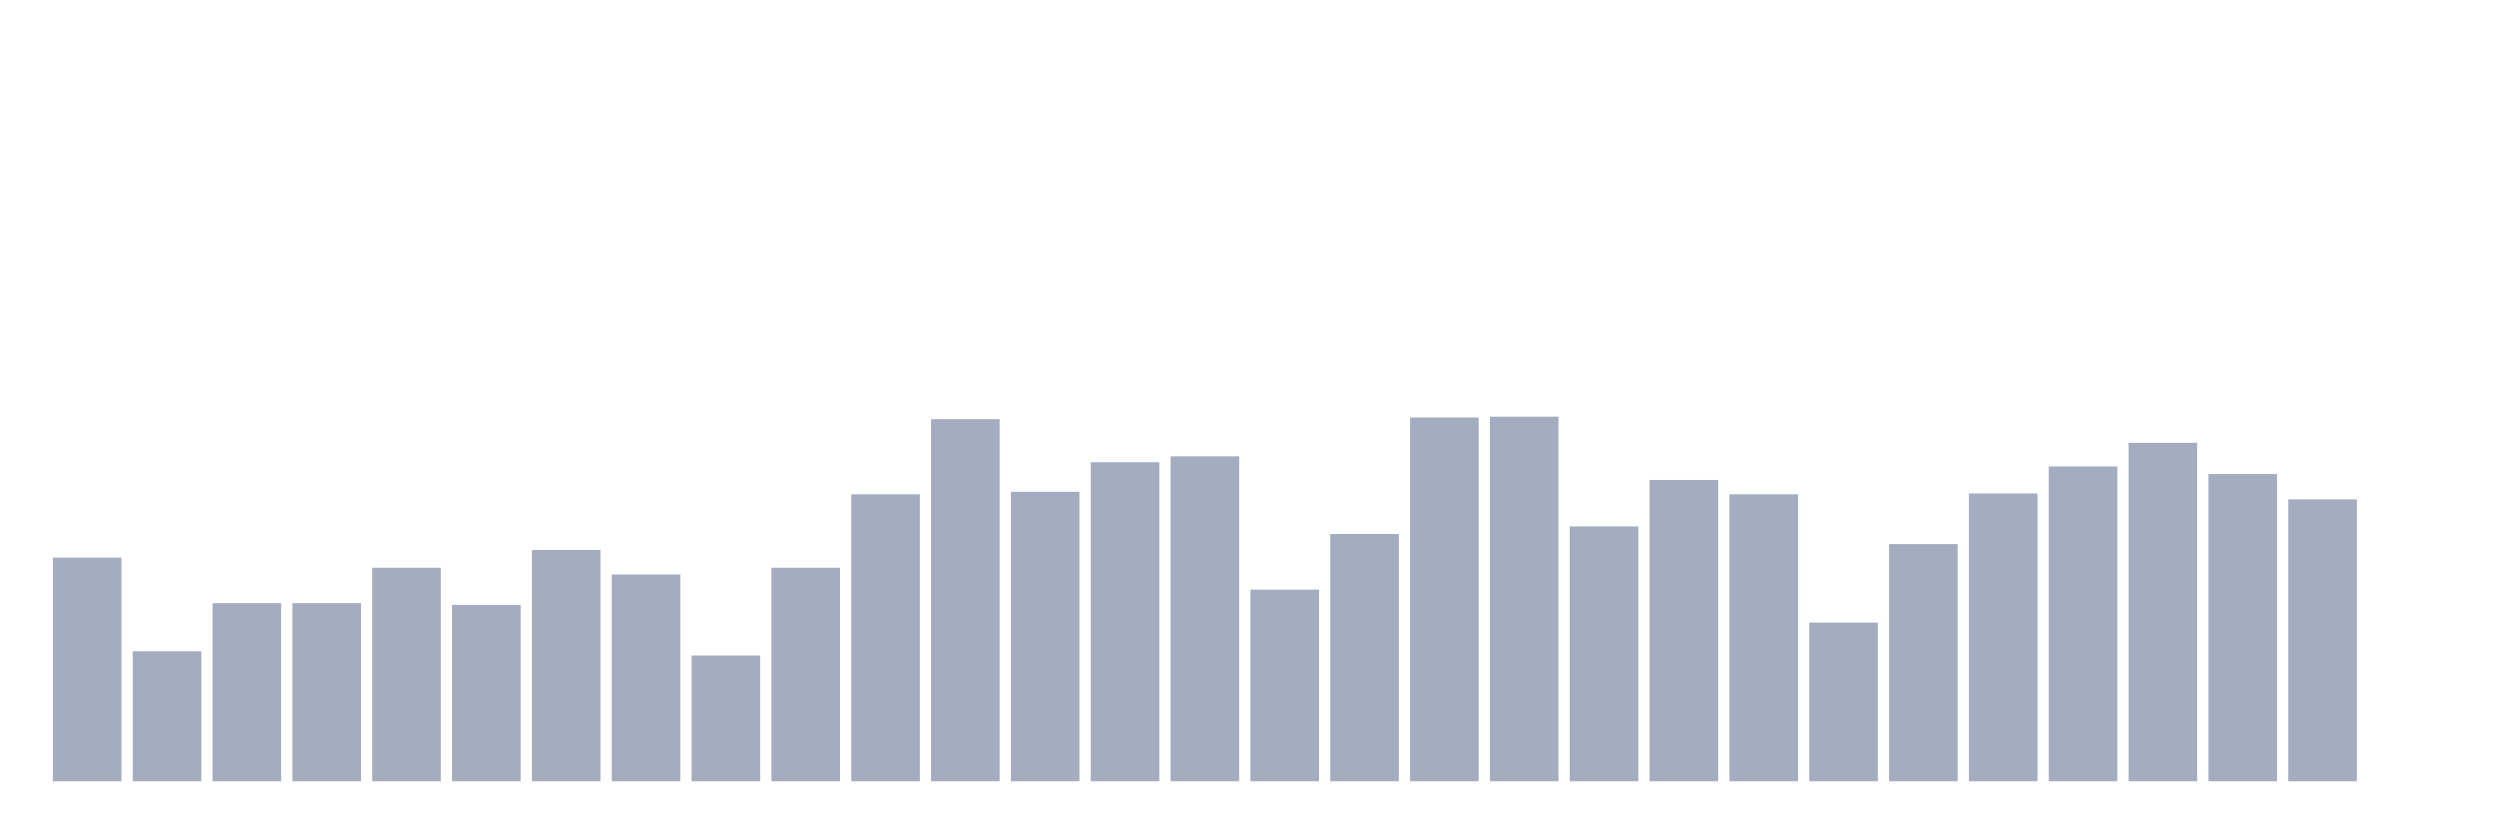 <svg xmlns="http://www.w3.org/2000/svg" viewBox="0 0 480 160"><g transform="translate(10,10)"><rect class="bar" x="0.153" width="13.175" y="97.06" height="42.94" fill="rgb(164,173,192)"></rect><rect class="bar" x="15.482" width="13.175" y="115.046" height="24.954" fill="rgb(164,173,192)"></rect><rect class="bar" x="30.81" width="13.175" y="105.81" height="34.19" fill="rgb(164,173,192)"></rect><rect class="bar" x="46.138" width="13.175" y="105.81" height="34.19" fill="rgb(164,173,192)"></rect><rect class="bar" x="61.466" width="13.175" y="99.005" height="40.995" fill="rgb(164,173,192)"></rect><rect class="bar" x="76.794" width="13.175" y="106.134" height="33.866" fill="rgb(164,173,192)"></rect><rect class="bar" x="92.123" width="13.175" y="95.602" height="44.398" fill="rgb(164,173,192)"></rect><rect class="bar" x="107.451" width="13.175" y="100.301" height="39.699" fill="rgb(164,173,192)"></rect><rect class="bar" x="122.779" width="13.175" y="115.856" height="24.144" fill="rgb(164,173,192)"></rect><rect class="bar" x="138.107" width="13.175" y="99.005" height="40.995" fill="rgb(164,173,192)"></rect><rect class="bar" x="153.436" width="13.175" y="84.907" height="55.093" fill="rgb(164,173,192)"></rect><rect class="bar" x="168.764" width="13.175" y="70.486" height="69.514" fill="rgb(164,173,192)"></rect><rect class="bar" x="184.092" width="13.175" y="84.421" height="55.579" fill="rgb(164,173,192)"></rect><rect class="bar" x="199.42" width="13.175" y="78.75" height="61.25" fill="rgb(164,173,192)"></rect><rect class="bar" x="214.748" width="13.175" y="77.616" height="62.384" fill="rgb(164,173,192)"></rect><rect class="bar" x="230.077" width="13.175" y="103.218" height="36.782" fill="rgb(164,173,192)"></rect><rect class="bar" x="245.405" width="13.175" y="92.523" height="47.477" fill="rgb(164,173,192)"></rect><rect class="bar" x="260.733" width="13.175" y="70.162" height="69.838" fill="rgb(164,173,192)"></rect><rect class="bar" x="276.061" width="13.175" y="70" height="70" fill="rgb(164,173,192)"></rect><rect class="bar" x="291.39" width="13.175" y="91.065" height="48.935" fill="rgb(164,173,192)"></rect><rect class="bar" x="306.718" width="13.175" y="82.153" height="57.847" fill="rgb(164,173,192)"></rect><rect class="bar" x="322.046" width="13.175" y="84.907" height="55.093" fill="rgb(164,173,192)"></rect><rect class="bar" x="337.374" width="13.175" y="109.537" height="30.463" fill="rgb(164,173,192)"></rect><rect class="bar" x="352.702" width="13.175" y="94.468" height="45.532" fill="rgb(164,173,192)"></rect><rect class="bar" x="368.031" width="13.175" y="84.745" height="55.255" fill="rgb(164,173,192)"></rect><rect class="bar" x="383.359" width="13.175" y="79.56" height="60.44" fill="rgb(164,173,192)"></rect><rect class="bar" x="398.687" width="13.175" y="75.023" height="64.977" fill="rgb(164,173,192)"></rect><rect class="bar" x="414.015" width="13.175" y="81.019" height="58.981" fill="rgb(164,173,192)"></rect><rect class="bar" x="429.344" width="13.175" y="85.88" height="54.12" fill="rgb(164,173,192)"></rect><rect class="bar" x="444.672" width="13.175" y="140" height="0" fill="rgb(164,173,192)"></rect></g></svg>